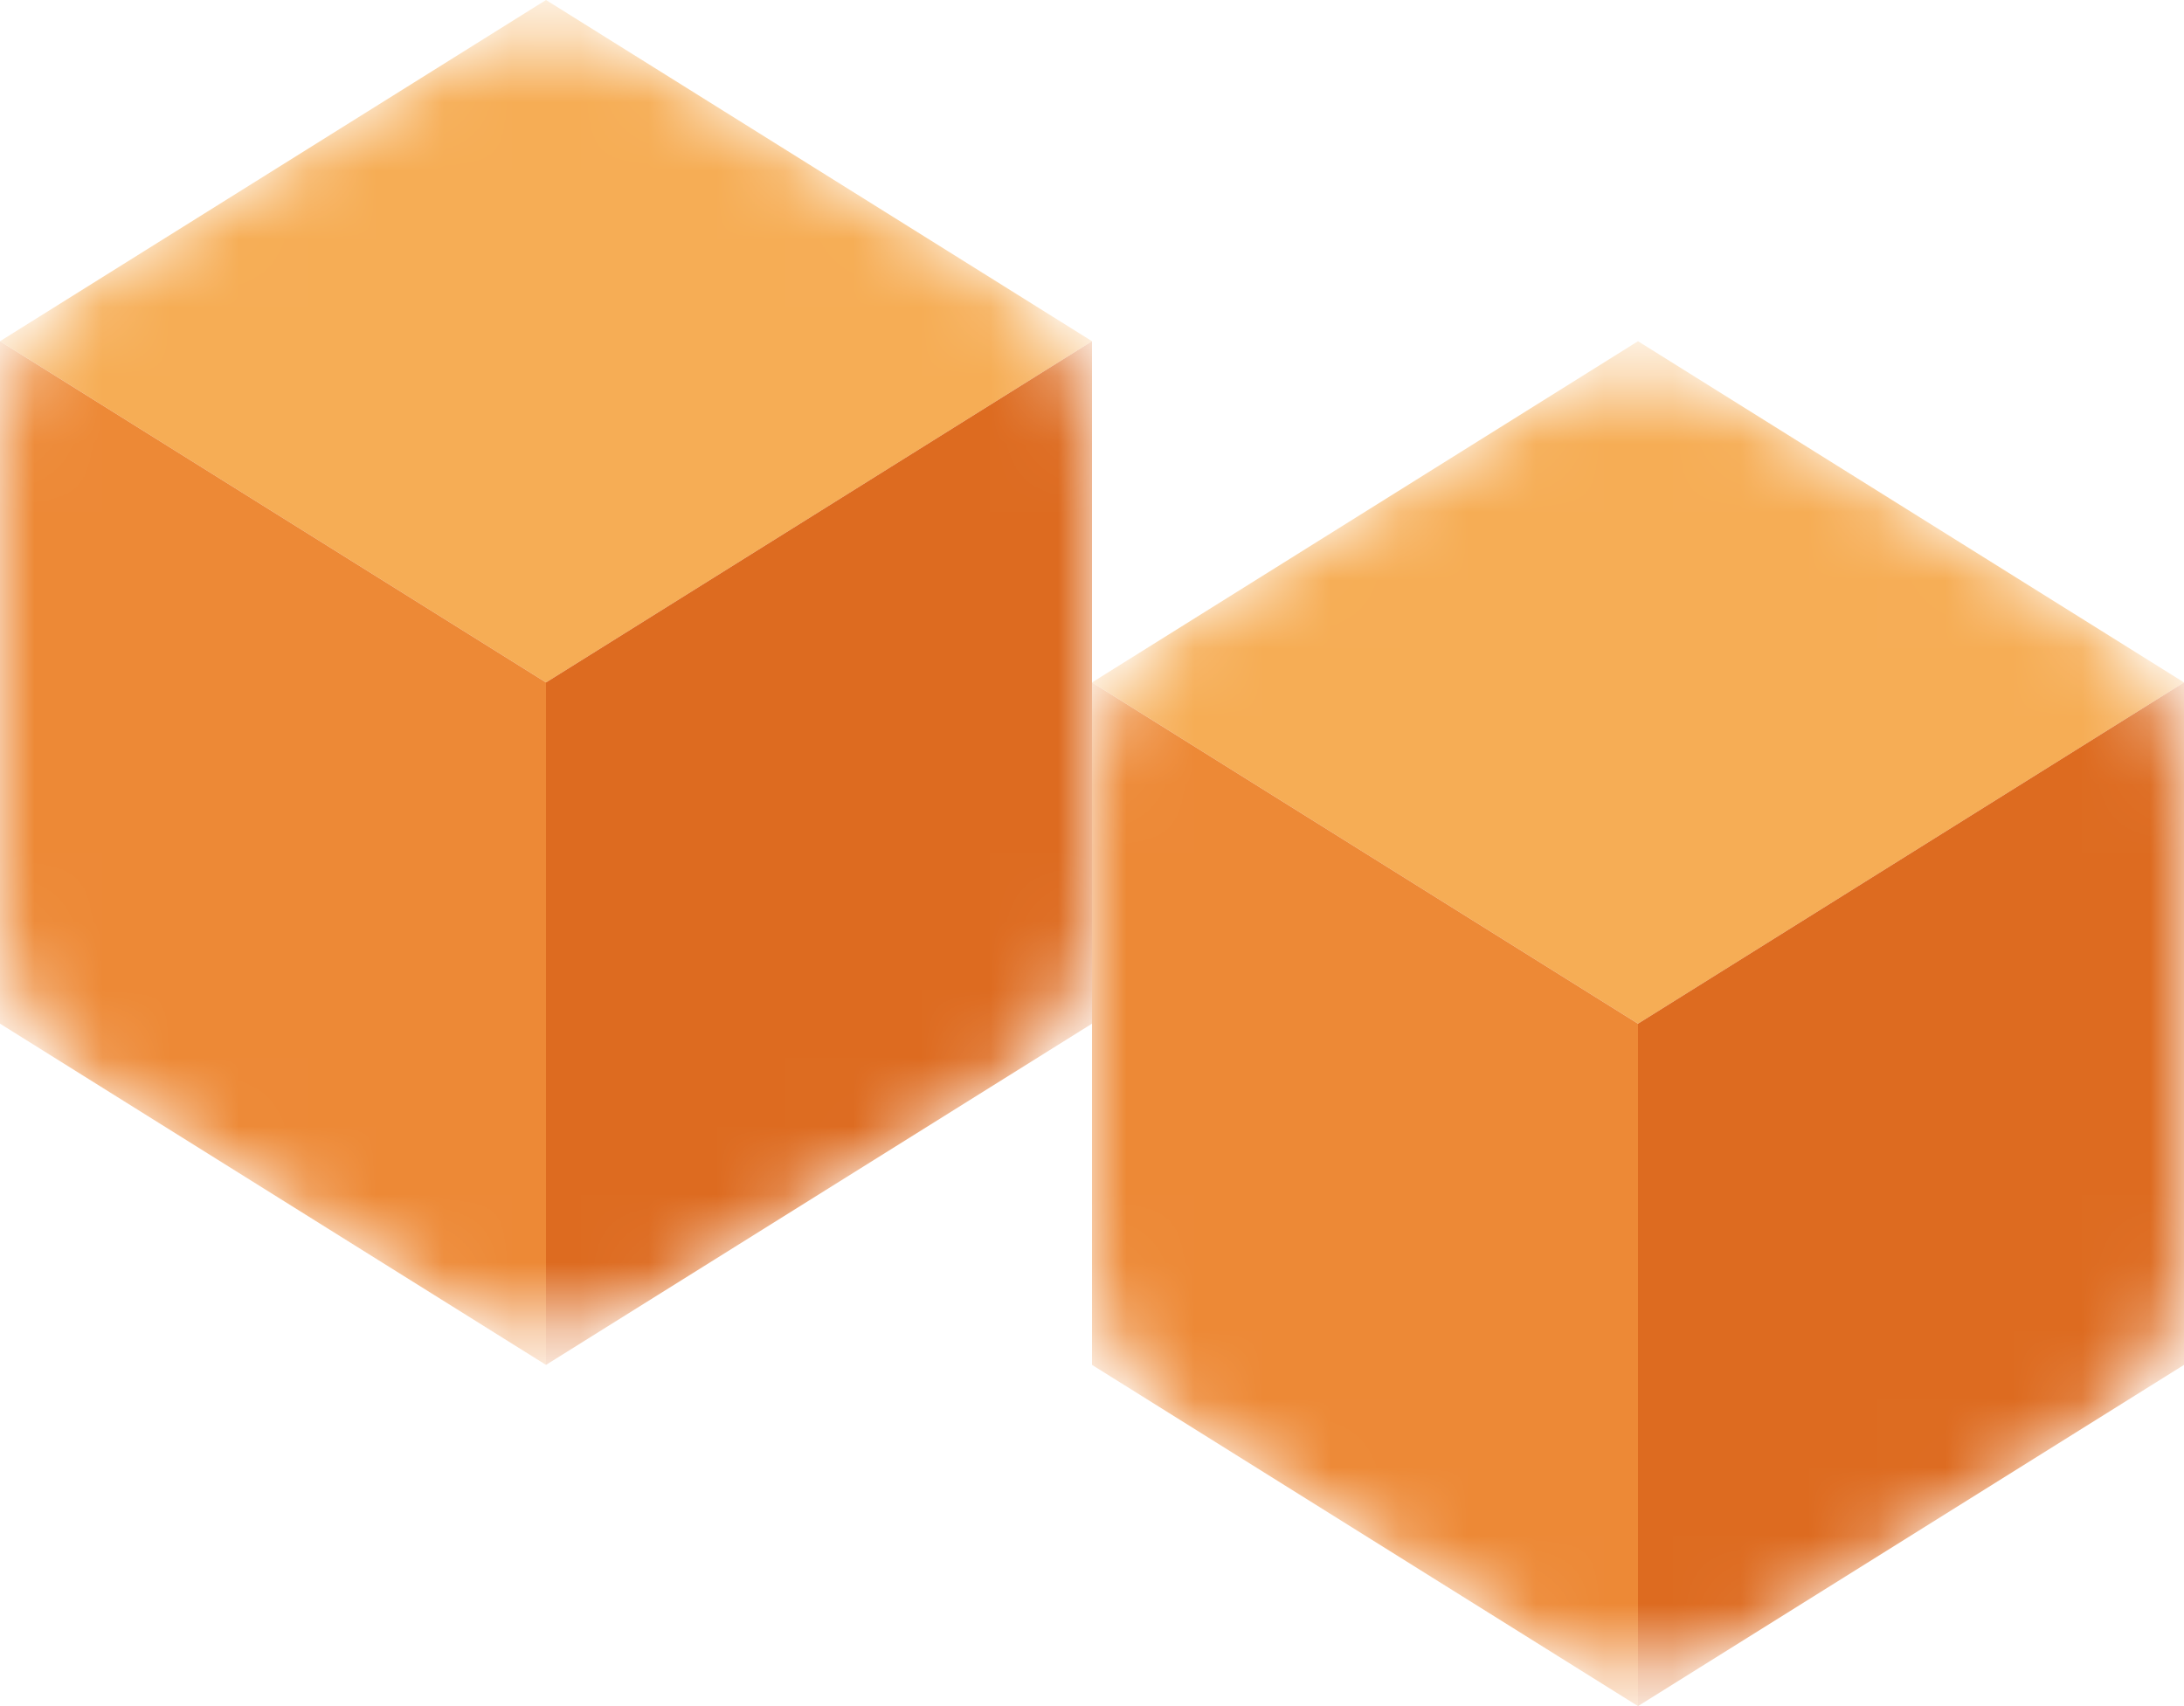<svg width="32" height="25" viewBox="0 0 32 25" fill="none" xmlns="http://www.w3.org/2000/svg">
<mask id="mask0" mask-type="alpha" maskUnits="userSpaceOnUse" x="0" y="0" width="16" height="20">
<path d="M0 6.663C0 5.628 0.533 4.667 1.41 4.119L6.41 0.994C7.383 0.386 8.617 0.386 9.59 0.994L14.59 4.119C15.467 4.667 16 5.628 16 6.663L16 13.337C16 14.372 15.467 15.333 14.59 15.881L9.59 19.006C8.617 19.614 7.383 19.614 6.41 19.006L1.41 15.881C0.533 15.333 0 14.372 0 13.337V6.663Z" fill="#ED64A6"/>
</mask>
<g mask="url(#mask0)">
<path fill-rule="evenodd" clip-rule="evenodd" d="M0 5L8 10L16 5L8 0L0 5Z" fill="#F6AD55"/>
<path fill-rule="evenodd" clip-rule="evenodd" d="M8 10V20L16 15V5L8 10Z" fill="#DD6B20"/>
<path fill-rule="evenodd" clip-rule="evenodd" d="M0 15L8 20V10L0 5V15Z" fill="#ED8936"/>
</g>
<mask id="mask1" mask-type="alpha" maskUnits="userSpaceOnUse" x="16" y="5" width="16" height="20">
<path d="M16 11.663C16 10.628 16.533 9.667 17.41 9.119L22.41 5.994C23.383 5.386 24.617 5.386 25.59 5.994L30.59 9.119C31.467 9.667 32 10.628 32 11.663L32 18.337C32 19.372 31.467 20.333 30.59 20.881L25.59 24.006C24.617 24.614 23.383 24.614 22.41 24.006L17.41 20.881C16.533 20.333 16 19.372 16 18.337V11.663Z" fill="#ED64A6"/>
</mask>
<g mask="url(#mask1)">
<path fill-rule="evenodd" clip-rule="evenodd" d="M16 10L24 15L32 10L24 5L16 10Z" fill="#F6AD55"/>
<path fill-rule="evenodd" clip-rule="evenodd" d="M24 15V25L32 20V10L24 15Z" fill="#DD6B20"/>
<path fill-rule="evenodd" clip-rule="evenodd" d="M16 20L24 25V15L16 10V20Z" fill="#ED8936"/>
</g>
</svg>
